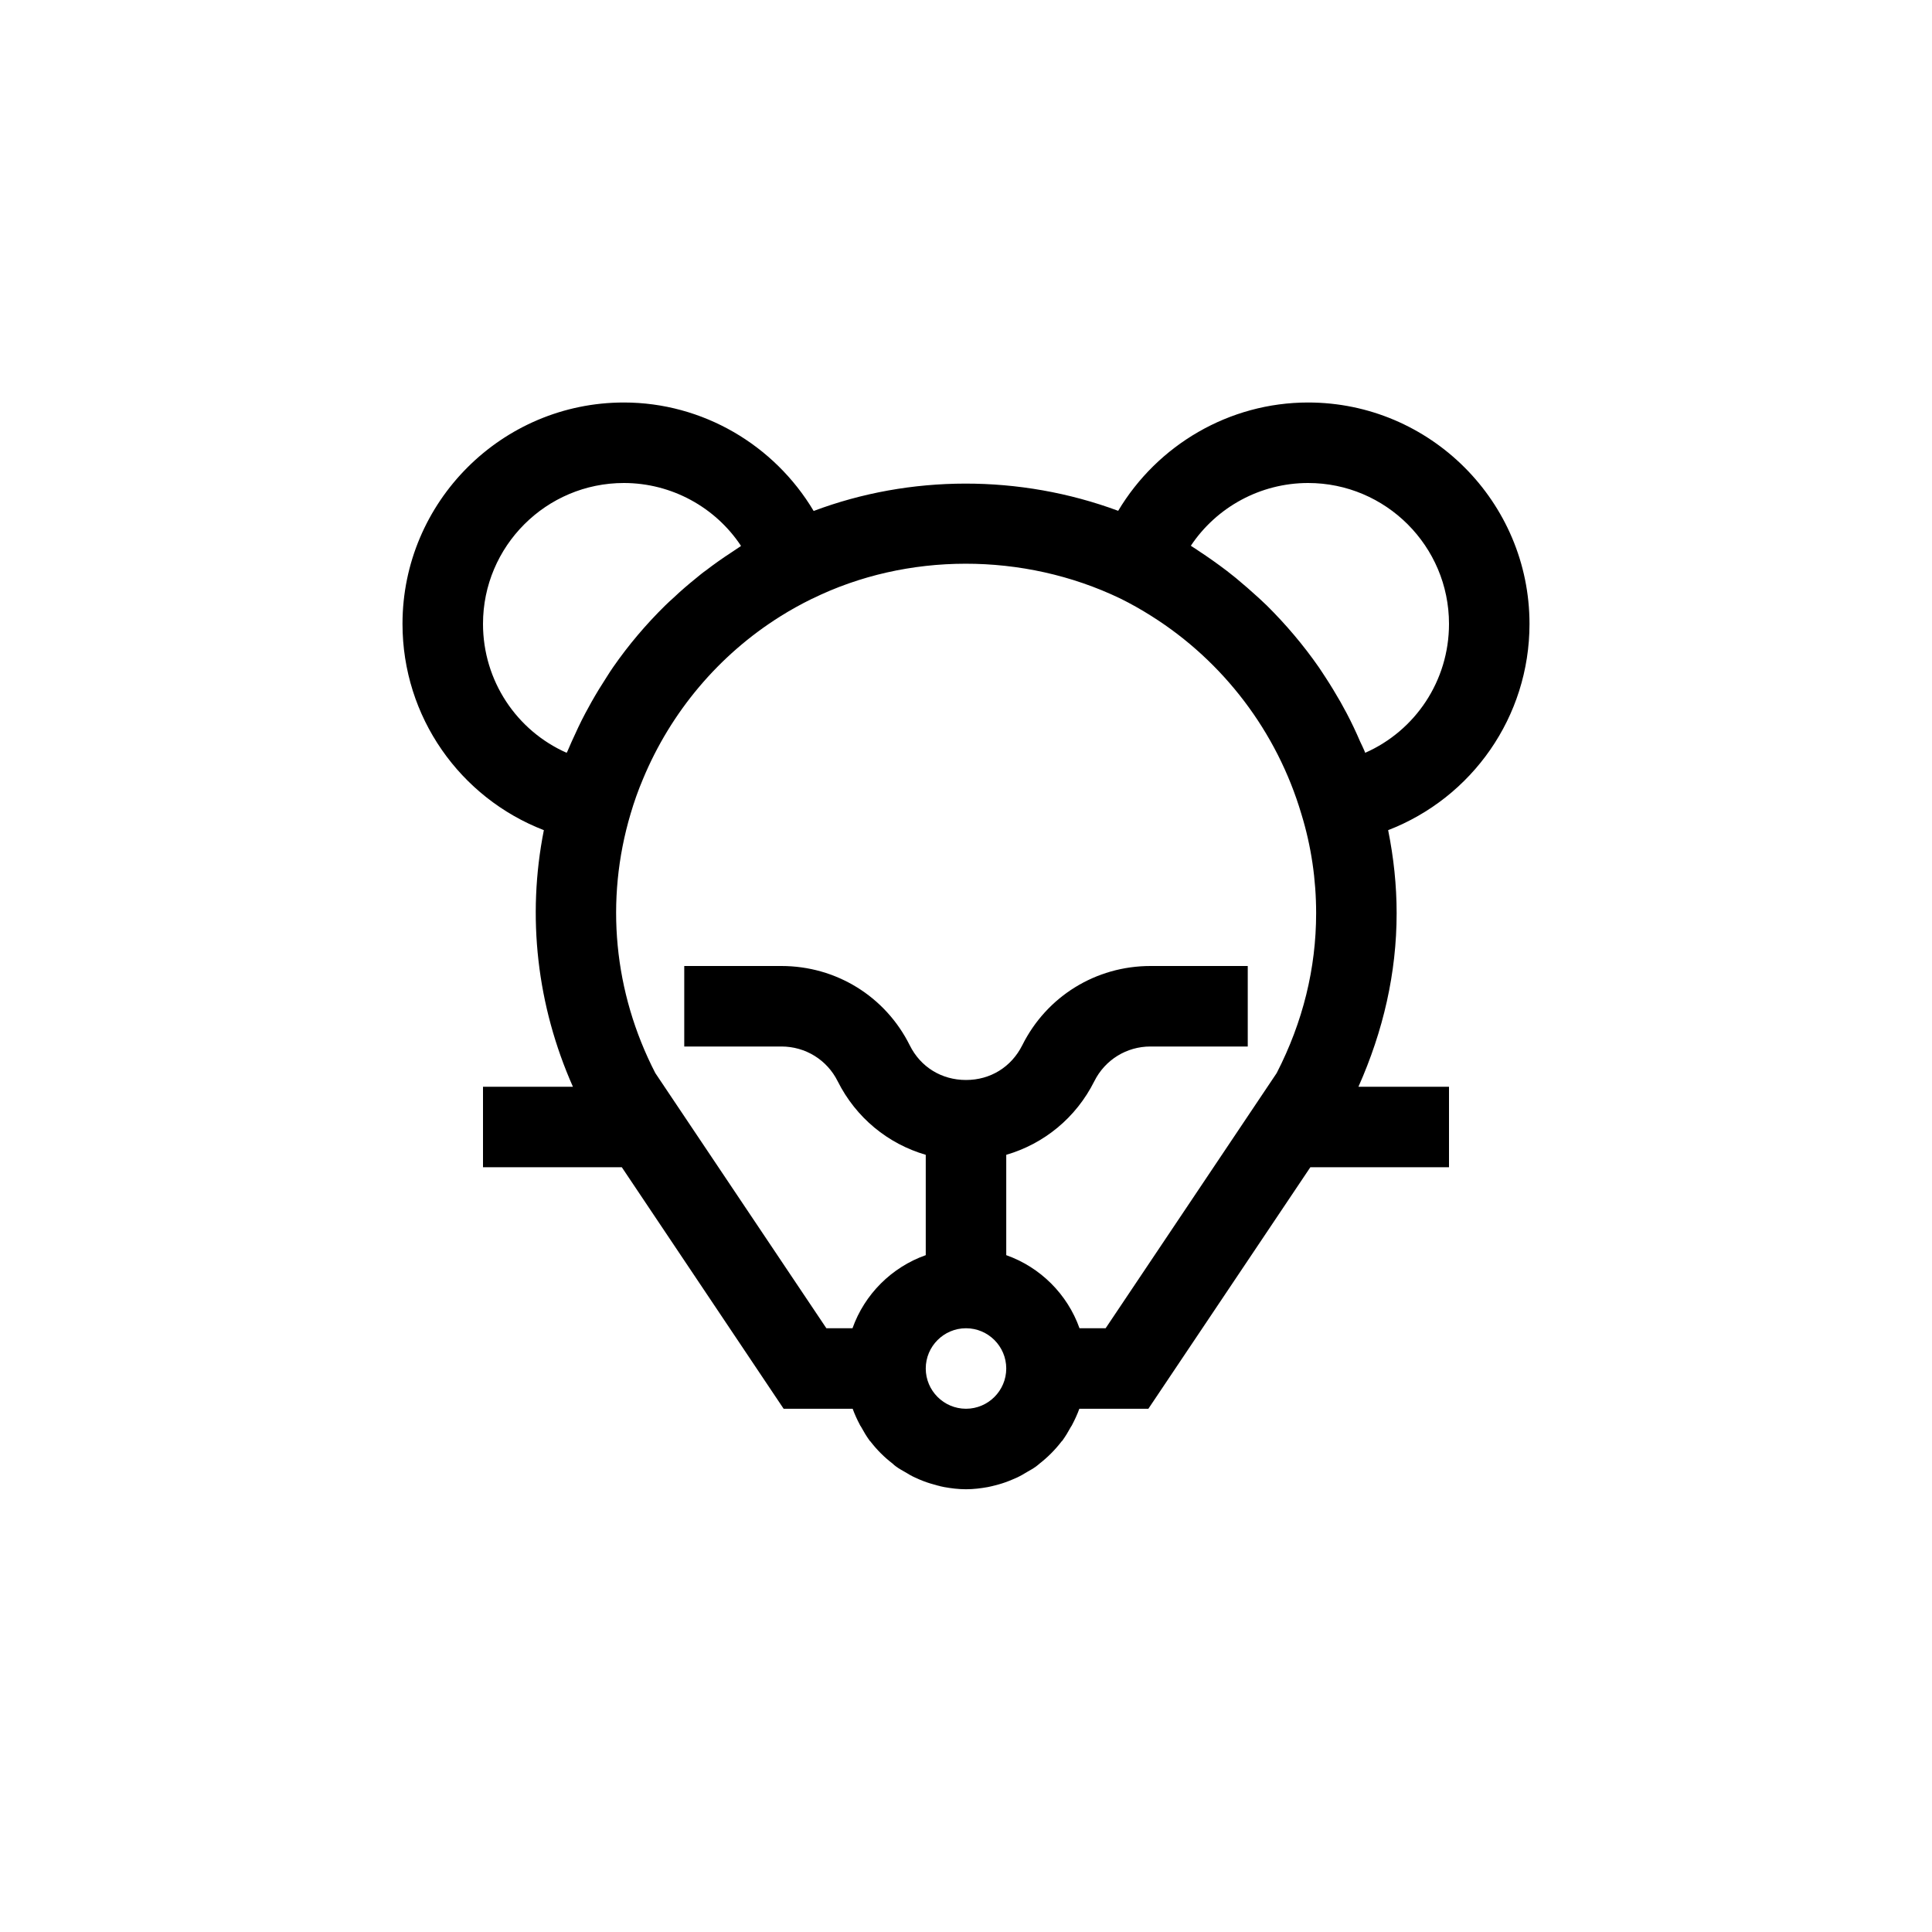 <?xml version="1.0" encoding="UTF-8"?>
<svg xmlns="http://www.w3.org/2000/svg" xmlns:xlink="http://www.w3.org/1999/xlink" width="48pt" height="48pt" viewBox="0 0 48 48" version="1.1">
<g id="surface1">
<path style=" stroke:none;fill-rule:nonzero;fill:rgb(0%,0%,0%);fill-opacity:1;" d="M 33.918 18.703 C 33.91 18.684 33.902 18.664 33.895 18.645 C 33.863 18.57 33.828 18.5 33.793 18.426 C 33.691 18.188 33.582 17.957 33.461 17.727 C 33.41 17.633 33.355 17.535 33.305 17.441 C 33.184 17.23 33.059 17.023 32.926 16.82 C 32.871 16.738 32.82 16.656 32.766 16.578 C 32.383 16.027 31.949 15.516 31.473 15.043 C 31.406 14.98 31.344 14.922 31.277 14.859 C 31.09 14.688 30.898 14.52 30.703 14.359 C 30.625 14.301 30.555 14.238 30.477 14.18 C 30.25 14.008 30.02 13.844 29.781 13.688 C 29.734 13.656 29.691 13.625 29.645 13.598 C 29.625 13.586 29.605 13.57 29.586 13.559 C 30.223 12.602 31.312 12 32.5 12 C 34.43 12 36 13.57 36 15.5 C 36 16.918 35.16 18.156 33.918 18.703 M 31.719 26.66 L 27.469 33 L 26.82 33 C 26.52 32.156 25.848 31.484 25 31.184 L 25 28.691 C 25.938 28.418 26.734 27.77 27.188 26.863 C 27.453 26.332 27.988 26 28.582 26 L 31 26 L 31 24 L 28.582 24 C 27.227 24 26.004 24.754 25.398 25.969 C 25.125 26.512 24.605 26.832 24 26.832 C 23.395 26.832 22.871 26.512 22.602 25.969 C 21.996 24.754 20.773 24 19.414 24 L 17 24 L 17 26 L 19.414 26 C 20.012 26 20.547 26.332 20.812 26.863 C 21.266 27.77 22.062 28.418 23 28.691 L 23 31.184 C 22.152 31.484 21.48 32.156 21.18 33 L 20.531 33 L 16.281 26.66 C 15.246 24.652 15.027 22.367 15.668 20.215 C 15.754 19.922 15.855 19.637 15.973 19.359 C 16.668 17.684 17.863 16.27 19.383 15.316 C 19.637 15.156 19.898 15.012 20.168 14.879 L 20.18 14.875 C 22.531 13.719 25.426 13.715 27.828 14.867 C 28.098 15 28.359 15.148 28.613 15.309 C 30.391 16.43 31.727 18.18 32.332 20.223 C 32.578 21.023 32.699 21.852 32.699 22.688 C 32.699 24.055 32.371 25.391 31.719 26.66 M 23 34 C 23 33.449 23.449 33 24 33 C 24.551 33 25 33.449 25 34 C 25 34.551 24.551 35 24 35 C 23.449 35 23 34.551 23 34 M 15.078 16.812 C 14.945 17.016 14.816 17.227 14.695 17.441 C 14.645 17.531 14.594 17.625 14.543 17.719 C 14.418 17.953 14.309 18.191 14.199 18.434 C 14.172 18.504 14.137 18.57 14.109 18.641 C 14.102 18.66 14.09 18.684 14.078 18.703 C 12.84 18.156 12 16.918 12 15.5 C 12 13.57 13.57 12 15.5 12 C 16.688 12 17.777 12.605 18.41 13.562 C 18.398 13.574 18.383 13.586 18.367 13.594 C 18.301 13.637 18.234 13.684 18.168 13.727 C 17.953 13.867 17.742 14.016 17.539 14.172 C 17.449 14.234 17.367 14.305 17.281 14.375 C 17.098 14.523 16.914 14.68 16.742 14.844 C 16.668 14.91 16.594 14.977 16.523 15.047 C 16.047 15.516 15.617 16.023 15.234 16.574 C 15.18 16.652 15.129 16.73 15.078 16.812 M 38 15.5 C 38 12.469 35.531 10 32.5 10 C 30.539 10 28.758 11.055 27.781 12.691 C 25.336 11.785 22.613 11.793 20.215 12.695 C 19.238 11.055 17.457 10 15.5 10 C 12.469 10 10 12.469 10 15.5 C 10 17.812 11.43 19.82 13.512 20.625 C 13.086 22.773 13.34 24.984 14.234 27 L 12 27 L 12 29 L 15.449 29 L 19.469 35 L 21.184 35 C 21.234 35.137 21.293 35.266 21.359 35.391 C 21.367 35.41 21.379 35.43 21.391 35.445 C 21.457 35.566 21.527 35.684 21.609 35.797 C 21.621 35.809 21.633 35.816 21.641 35.832 C 21.793 36.027 21.973 36.207 22.172 36.359 C 22.203 36.387 22.234 36.418 22.27 36.441 C 22.34 36.492 22.414 36.531 22.488 36.574 C 22.57 36.625 22.652 36.672 22.738 36.711 C 22.805 36.742 22.871 36.77 22.941 36.797 C 23.051 36.84 23.16 36.871 23.273 36.902 C 23.332 36.918 23.391 36.934 23.453 36.945 C 23.629 36.977 23.812 37 24 37 C 24.188 37 24.371 36.977 24.547 36.945 C 24.609 36.934 24.664 36.918 24.727 36.902 C 24.84 36.875 24.949 36.84 25.059 36.797 C 25.125 36.77 25.195 36.742 25.262 36.711 C 25.348 36.672 25.43 36.625 25.512 36.574 C 25.586 36.531 25.66 36.492 25.73 36.441 C 25.766 36.418 25.797 36.387 25.832 36.359 C 26.027 36.207 26.207 36.027 26.359 35.832 C 26.367 35.816 26.379 35.809 26.391 35.797 C 26.473 35.684 26.543 35.566 26.609 35.445 C 26.621 35.43 26.633 35.41 26.641 35.391 C 26.707 35.266 26.766 35.137 26.816 35 L 28.531 35 L 32.555 29 L 36 29 L 36 27 L 33.75 27 C 34.367 25.613 34.699 24.172 34.699 22.688 C 34.699 21.992 34.625 21.305 34.488 20.625 C 36.57 19.82 38 17.812 38 15.5 "/>
</g>
</svg>
